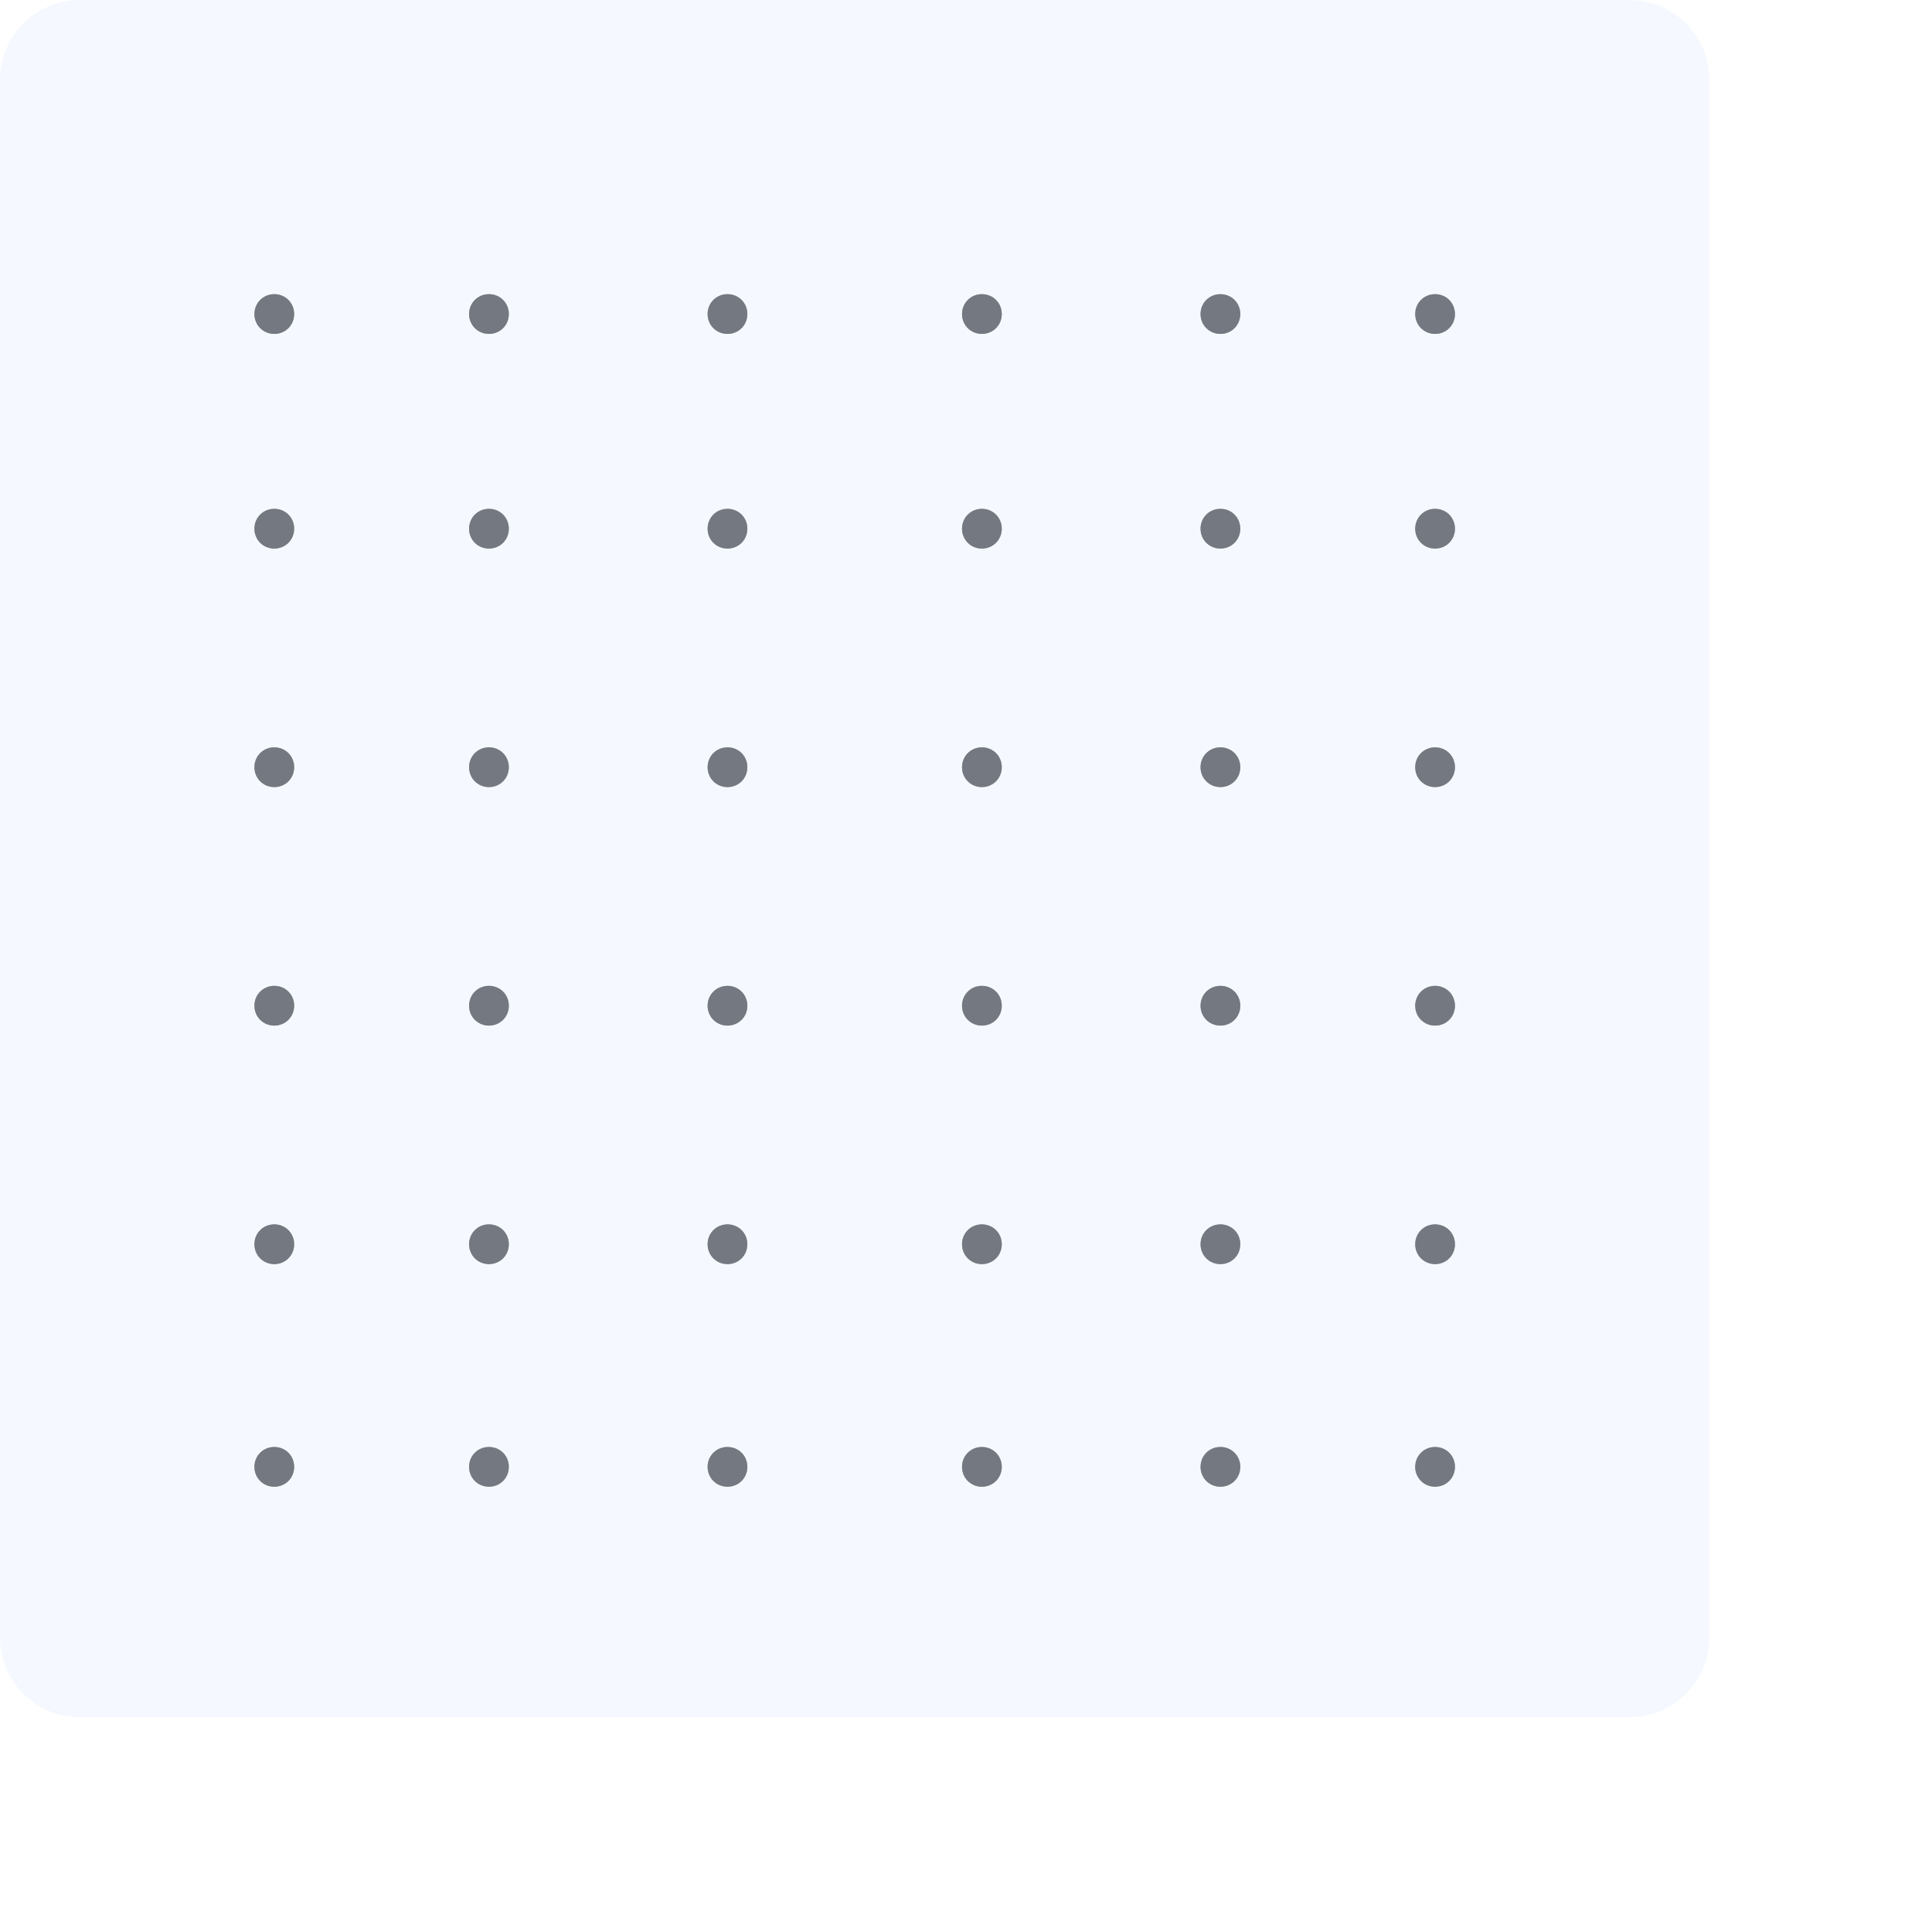 <?xml version="1.0" encoding="utf-8"?>
<!-- Generator: Adobe Illustrator 26.3.1, SVG Export Plug-In . SVG Version: 6.00 Build 0)  -->
<svg version="1.1" id="Layer_1" xmlns="http://www.w3.org/2000/svg" xmlns:xlink="http://www.w3.org/1999/xlink" x="0px" y="0px"
	 viewBox="0 0 243 240" style="enable-background:new 0 0 243 240;" xml:space="preserve">
<style type="text/css">
	.st0{opacity:4.000000e-02;fill-rule:evenodd;clip-rule:evenodd;fill:#007AFF;enable-background:new    ;}
	.st1{fill:none;}
	.st2{opacity:0.6;}
	.st3{fill-rule:evenodd;clip-rule:evenodd;fill:#1E232E;}
	.st4{fill-rule:evenodd;clip-rule:evenodd;fill:#1E232E;fill-opacity:0.6;}
</style>
<g id="_xD83D__xDCDD_-Pages">
	<g id="Login---V2" transform="translate(-469, -670)">
		<g id="Shapes" transform="translate(469, 197)">
			<g id="bottom-illustration" transform="translate(0, 473)">
				<path id="Rectangle" class="st0" d="M10,0h195c5.5,0,10,4.5,10,10v196c0,5.5-4.5,10-10,10H10c-5.5,0-10-4.5-10-10V10
					C0,4.5,4.5,0,10,0z"/>
				<path id="Rectangle_00000051353514233406527010000000498210544270205110_" class="st1" d="M114.5,100.5h118c5.5,0,10,4.5,10,10
					v119c0,5.5-4.5,10-10,10h-118c-5.5,0-10-4.5-10-10v-119C104.5,105,109,100.5,114.5,100.5z"/>
				<g id="Dot" class="st2">
					<g>
						<path id="path-1" class="st3" d="M34.5,182c1.4,0,2.5,1.1,2.5,2.5s-1.1,2.5-2.5,2.5s-2.5-1.1-2.5-2.5S33.1,182,34.5,182z
							 M61.5,182c1.4,0,2.5,1.1,2.5,2.5s-1.1,2.5-2.5,2.5s-2.5-1.1-2.5-2.5S60.1,182,61.5,182z M91.5,182c1.4,0,2.5,1.1,2.5,2.5
							s-1.1,2.5-2.5,2.5s-2.5-1.1-2.5-2.5S90.1,182,91.5,182z M123.5,182c1.4,0,2.5,1.1,2.5,2.5s-1.1,2.5-2.5,2.5s-2.5-1.1-2.5-2.5
							S122.1,182,123.5,182z M153.5,182c1.4,0,2.5,1.1,2.5,2.5s-1.1,2.5-2.5,2.5s-2.5-1.1-2.5-2.5S152.1,182,153.5,182z M180.5,182
							c1.4,0,2.5,1.1,2.5,2.5s-1.1,2.5-2.5,2.5s-2.5-1.1-2.5-2.5S179.1,182,180.5,182z M34.5,154c1.4,0,2.5,1.1,2.5,2.5
							s-1.1,2.5-2.5,2.5s-2.5-1.1-2.5-2.5S33.1,154,34.5,154z M61.5,154c1.4,0,2.5,1.1,2.5,2.5s-1.1,2.5-2.5,2.5s-2.5-1.1-2.5-2.5
							S60.1,154,61.5,154z M91.5,154c1.4,0,2.5,1.1,2.5,2.5s-1.1,2.5-2.5,2.5s-2.5-1.1-2.5-2.5S90.1,154,91.5,154z M123.5,154
							c1.4,0,2.5,1.1,2.5,2.5s-1.1,2.5-2.5,2.5s-2.5-1.1-2.5-2.5S122.1,154,123.5,154z M153.5,154c1.4,0,2.5,1.1,2.5,2.5
							s-1.1,2.5-2.5,2.5s-2.5-1.1-2.5-2.5S152.1,154,153.5,154z M180.5,154c1.4,0,2.5,1.1,2.5,2.5s-1.1,2.5-2.5,2.5
							s-2.5-1.1-2.5-2.5S179.1,154,180.5,154z M34.5,124c1.4,0,2.5,1.1,2.5,2.5s-1.1,2.5-2.5,2.5s-2.5-1.1-2.5-2.5
							S33.1,124,34.5,124z M61.5,124c1.4,0,2.5,1.1,2.5,2.5s-1.1,2.5-2.5,2.5s-2.5-1.1-2.5-2.5S60.1,124,61.5,124z M91.5,124
							c1.4,0,2.5,1.1,2.5,2.5s-1.1,2.5-2.5,2.5s-2.5-1.1-2.5-2.5S90.1,124,91.5,124z M123.5,124c1.4,0,2.5,1.1,2.5,2.5
							s-1.1,2.5-2.5,2.5s-2.5-1.1-2.5-2.5S122.1,124,123.5,124z M153.5,124c1.4,0,2.5,1.1,2.5,2.5s-1.1,2.5-2.5,2.5
							s-2.5-1.1-2.5-2.5S152.1,124,153.5,124z M180.5,124c1.4,0,2.5,1.1,2.5,2.5s-1.1,2.5-2.5,2.5s-2.5-1.1-2.5-2.5
							S179.1,124,180.5,124z M34.5,94c1.4,0,2.5,1.1,2.5,2.5S35.9,99,34.5,99S32,97.9,32,96.5S33.1,94,34.5,94z M153.5,94
							c1.4,0,2.5,1.1,2.5,2.5s-1.1,2.5-2.5,2.5s-2.5-1.1-2.5-2.5S152.1,94,153.5,94z M91.5,94c1.4,0,2.5,1.1,2.5,2.5
							S92.9,99,91.5,99S89,97.9,89,96.5S90.1,94,91.5,94z M180.5,94c1.4,0,2.5,1.1,2.5,2.5s-1.1,2.5-2.5,2.5s-2.5-1.1-2.5-2.5
							S179.1,94,180.5,94z M61.5,94c1.4,0,2.5,1.1,2.5,2.5S62.9,99,61.5,99S59,97.9,59,96.5S60.1,94,61.5,94z M123.5,94
							c1.4,0,2.5,1.1,2.5,2.5s-1.1,2.5-2.5,2.5s-2.5-1.1-2.5-2.5S122.1,94,123.5,94z M34.5,64c1.4,0,2.5,1.1,2.5,2.5
							S35.9,69,34.5,69S32,67.9,32,66.5S33.1,64,34.5,64z M61.5,64c1.4,0,2.5,1.1,2.5,2.5S62.9,69,61.5,69S59,67.9,59,66.5
							S60.1,64,61.5,64z M91.5,64c1.4,0,2.5,1.1,2.5,2.5S92.9,69,91.5,69S89,67.9,89,66.5S90.1,64,91.5,64z M123.5,64
							c1.4,0,2.5,1.1,2.5,2.5s-1.1,2.5-2.5,2.5s-2.5-1.1-2.5-2.5S122.1,64,123.5,64z M153.5,64c1.4,0,2.5,1.1,2.5,2.5
							s-1.1,2.5-2.5,2.5s-2.5-1.1-2.5-2.5S152.1,64,153.5,64z M180.5,64c1.4,0,2.5,1.1,2.5,2.5s-1.1,2.5-2.5,2.5s-2.5-1.1-2.5-2.5
							S179.1,64,180.5,64z M34.5,37c1.4,0,2.5,1.1,2.5,2.5S35.9,42,34.5,42S32,40.9,32,39.5S33.1,37,34.5,37z M61.5,37
							c1.4,0,2.5,1.1,2.5,2.5S62.9,42,61.5,42S59,40.9,59,39.5S60.1,37,61.5,37z M91.5,37c1.4,0,2.5,1.1,2.5,2.5S92.9,42,91.5,42
							S89,40.9,89,39.5S90.1,37,91.5,37z M123.5,37c1.4,0,2.5,1.1,2.5,2.5s-1.1,2.5-2.5,2.5s-2.5-1.1-2.5-2.5S122.1,37,123.5,37z
							 M153.5,37c1.4,0,2.5,1.1,2.5,2.5s-1.1,2.5-2.5,2.5s-2.5-1.1-2.5-2.5S152.1,37,153.5,37z M180.5,37c1.4,0,2.5,1.1,2.5,2.5
							s-1.1,2.5-2.5,2.5s-2.5-1.1-2.5-2.5S179.1,37,180.5,37z"/>
					</g>
					<g>
						<path id="path-1_00000055668937760311866780000005894876590118134924_" class="st4" d="M34.5,182c1.4,0,2.5,1.1,2.5,2.5
							s-1.1,2.5-2.5,2.5s-2.5-1.1-2.5-2.5S33.1,182,34.5,182z M61.5,182c1.4,0,2.5,1.1,2.5,2.5s-1.1,2.5-2.5,2.5s-2.5-1.1-2.5-2.5
							S60.1,182,61.5,182z M91.5,182c1.4,0,2.5,1.1,2.5,2.5s-1.1,2.5-2.5,2.5s-2.5-1.1-2.5-2.5S90.1,182,91.5,182z M123.5,182
							c1.4,0,2.5,1.1,2.5,2.5s-1.1,2.5-2.5,2.5s-2.5-1.1-2.5-2.5S122.1,182,123.5,182z M153.5,182c1.4,0,2.5,1.1,2.5,2.5
							s-1.1,2.5-2.5,2.5s-2.5-1.1-2.5-2.5S152.1,182,153.5,182z M180.5,182c1.4,0,2.5,1.1,2.5,2.5s-1.1,2.5-2.5,2.5
							s-2.5-1.1-2.5-2.5S179.1,182,180.5,182z M34.5,154c1.4,0,2.5,1.1,2.5,2.5s-1.1,2.5-2.5,2.5s-2.5-1.1-2.5-2.5
							S33.1,154,34.5,154z M61.5,154c1.4,0,2.5,1.1,2.5,2.5s-1.1,2.5-2.5,2.5s-2.5-1.1-2.5-2.5S60.1,154,61.5,154z M91.5,154
							c1.4,0,2.5,1.1,2.5,2.5s-1.1,2.5-2.5,2.5s-2.5-1.1-2.5-2.5S90.1,154,91.5,154z M123.5,154c1.4,0,2.5,1.1,2.5,2.5
							s-1.1,2.5-2.5,2.5s-2.5-1.1-2.5-2.5S122.1,154,123.5,154z M153.5,154c1.4,0,2.5,1.1,2.5,2.5s-1.1,2.5-2.5,2.5
							s-2.5-1.1-2.5-2.5S152.1,154,153.5,154z M180.5,154c1.4,0,2.5,1.1,2.5,2.5s-1.1,2.5-2.5,2.5s-2.5-1.1-2.5-2.5
							S179.1,154,180.5,154z M34.5,124c1.4,0,2.5,1.1,2.5,2.5s-1.1,2.5-2.5,2.5s-2.5-1.1-2.5-2.5S33.1,124,34.5,124z M61.5,124
							c1.4,0,2.5,1.1,2.5,2.5s-1.1,2.5-2.5,2.5s-2.5-1.1-2.5-2.5S60.1,124,61.5,124z M91.5,124c1.4,0,2.5,1.1,2.5,2.5
							s-1.1,2.5-2.5,2.5s-2.5-1.1-2.5-2.5S90.1,124,91.5,124z M123.5,124c1.4,0,2.5,1.1,2.5,2.5s-1.1,2.5-2.5,2.5s-2.5-1.1-2.5-2.5
							S122.1,124,123.5,124z M153.5,124c1.4,0,2.5,1.1,2.5,2.5s-1.1,2.5-2.5,2.5s-2.5-1.1-2.5-2.5S152.1,124,153.5,124z M180.5,124
							c1.4,0,2.5,1.1,2.5,2.5s-1.1,2.5-2.5,2.5s-2.5-1.1-2.5-2.5S179.1,124,180.5,124z M34.5,94c1.4,0,2.5,1.1,2.5,2.5
							S35.9,99,34.5,99S32,97.9,32,96.5S33.1,94,34.5,94z M153.5,94c1.4,0,2.5,1.1,2.5,2.5s-1.1,2.5-2.5,2.5s-2.5-1.1-2.5-2.5
							S152.1,94,153.5,94z M91.5,94c1.4,0,2.5,1.1,2.5,2.5S92.9,99,91.5,99S89,97.9,89,96.5S90.1,94,91.5,94z M180.5,94
							c1.4,0,2.5,1.1,2.5,2.5s-1.1,2.5-2.5,2.5s-2.5-1.1-2.5-2.5S179.1,94,180.5,94z M61.5,94c1.4,0,2.5,1.1,2.5,2.5
							S62.9,99,61.5,99S59,97.9,59,96.5S60.1,94,61.5,94z M123.5,94c1.4,0,2.5,1.1,2.5,2.5s-1.1,2.5-2.5,2.5s-2.5-1.1-2.5-2.5
							S122.1,94,123.5,94z M34.5,64c1.4,0,2.5,1.1,2.5,2.5S35.9,69,34.5,69S32,67.9,32,66.5S33.1,64,34.5,64z M61.5,64
							c1.4,0,2.5,1.1,2.5,2.5S62.9,69,61.5,69S59,67.9,59,66.5S60.1,64,61.5,64z M91.5,64c1.4,0,2.5,1.1,2.5,2.5S92.9,69,91.5,69
							S89,67.9,89,66.5S90.1,64,91.5,64z M123.5,64c1.4,0,2.5,1.1,2.5,2.5s-1.1,2.5-2.5,2.5s-2.5-1.1-2.5-2.5S122.1,64,123.5,64z
							 M153.5,64c1.4,0,2.5,1.1,2.5,2.5s-1.1,2.5-2.5,2.5s-2.5-1.1-2.5-2.5S152.1,64,153.5,64z M180.5,64c1.4,0,2.5,1.1,2.5,2.5
							s-1.1,2.5-2.5,2.5s-2.5-1.1-2.5-2.5S179.1,64,180.5,64z M34.5,37c1.4,0,2.5,1.1,2.5,2.5S35.9,42,34.5,42S32,40.9,32,39.5
							S33.1,37,34.5,37z M61.5,37c1.4,0,2.5,1.1,2.5,2.5S62.9,42,61.5,42S59,40.9,59,39.5S60.1,37,61.5,37z M91.5,37
							c1.4,0,2.5,1.1,2.5,2.5S92.9,42,91.5,42S89,40.9,89,39.5S90.1,37,91.5,37z M123.5,37c1.4,0,2.5,1.1,2.5,2.5s-1.1,2.5-2.5,2.5
							s-2.5-1.1-2.5-2.5S122.1,37,123.5,37z M153.5,37c1.4,0,2.5,1.1,2.5,2.5s-1.1,2.5-2.5,2.5s-2.5-1.1-2.5-2.5S152.1,37,153.5,37z
							 M180.5,37c1.4,0,2.5,1.1,2.5,2.5s-1.1,2.5-2.5,2.5s-2.5-1.1-2.5-2.5S179.1,37,180.5,37z"/>
					</g>
				</g>
			</g>
		</g>
	</g>
</g>
</svg>
